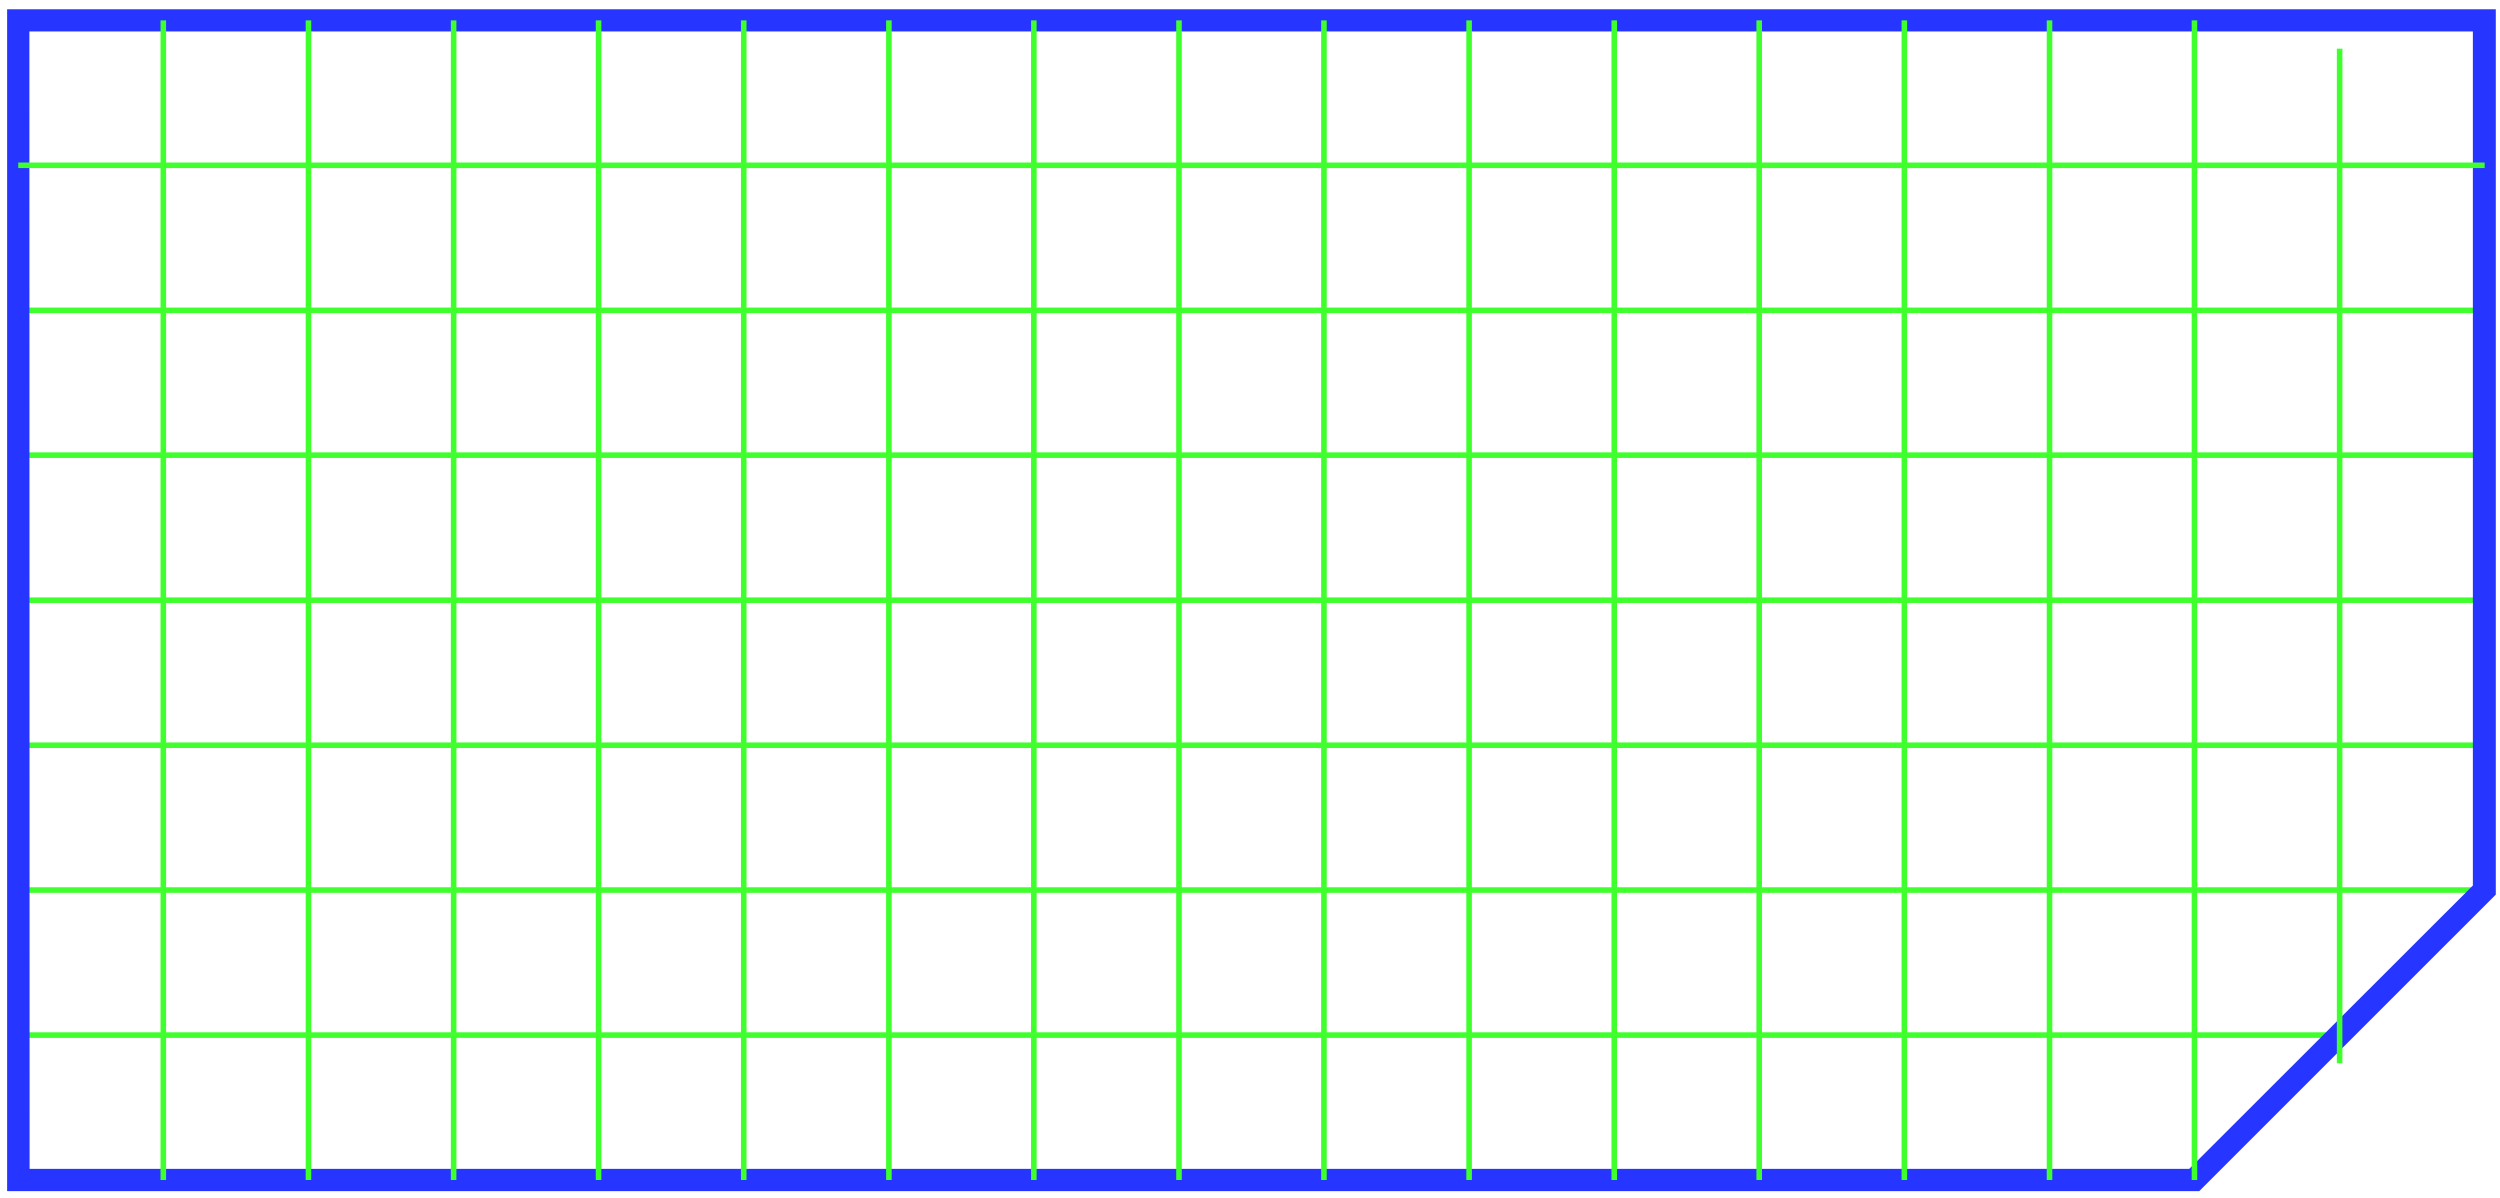 <svg width="265" height="127" viewBox="0 0 265 127" fill="none" xmlns="http://www.w3.org/2000/svg">
<path d="M263.375 32.601H1.934V33.19H263.375V32.601Z" fill="#3FFF2D"/>
<path d="M263.375 47.951H1.934V48.541H263.375V47.951Z" fill="#3FFF2D"/>
<path d="M263.375 63.325H1.934V63.915H263.375V63.325Z" fill="#3FFF2D"/>
<path d="M263.375 78.7H1.934V79.289H263.375V78.7Z" fill="#3FFF2D"/>
<path d="M263.375 94.05H1.934V94.64H263.375V94.05Z" fill="#3FFF2D"/>
<path d="M247.988 109.424H1.934V110.014H247.988V109.424Z" fill="#3FFF2D"/>
<path d="M233.12 126.26H0.754V0.98H264.555V94.828L233.12 126.26ZM3.138 123.902H232.058L262.124 93.862V3.338H3.114L3.138 123.902Z" fill="#2635FF"/>
<path d="M17.605 2.159H17.015V125.081H17.605V2.159Z" fill="#3FFF2D"/>
<path d="M32.992 2.159H32.402V125.081H32.992V2.159Z" fill="#3FFF2D"/>
<path d="M48.379 2.159H47.789V125.081H48.379V2.159Z" fill="#3FFF2D"/>
<path d="M63.743 2.159H63.153V125.081H63.743V2.159Z" fill="#3FFF2D"/>
<path d="M79.13 2.159H78.54V125.081H79.13V2.159Z" fill="#3FFF2D"/>
<path d="M94.517 2.159H93.927V125.081H94.517V2.159Z" fill="#3FFF2D"/>
<path d="M109.881 2.159H109.291V125.081H109.881V2.159Z" fill="#3FFF2D"/>
<path d="M125.268 2.159H124.678V125.081H125.268V2.159Z" fill="#3FFF2D"/>
<path d="M263.375 17.227H1.934V17.816H263.375V17.227Z" fill="#3FFF2D"/>
<path d="M140.632 2.159H140.042V125.081H140.632V2.159Z" fill="#3FFF2D"/>
<path d="M156.019 2.159H155.429V125.081H156.019V2.159Z" fill="#3FFF2D"/>
<path d="M171.406 2.159H170.816V125.081H171.406V2.159Z" fill="#3FFF2D"/>
<path d="M186.77 2.159H186.18V125.081H186.77V2.159Z" fill="#3FFF2D"/>
<path d="M202.157 2.159H201.567V125.081H202.157V2.159Z" fill="#3FFF2D"/>
<path d="M217.544 2.159H216.954V125.081H217.544V2.159Z" fill="#3FFF2D"/>
<path d="M232.908 2.159H232.318V125.081H232.908V2.159Z" fill="#3FFF2D"/>
<path d="M248.295 5.159H247.705V112.707H248.295V5.159Z" fill="#3FFF2D"/>
</svg>
